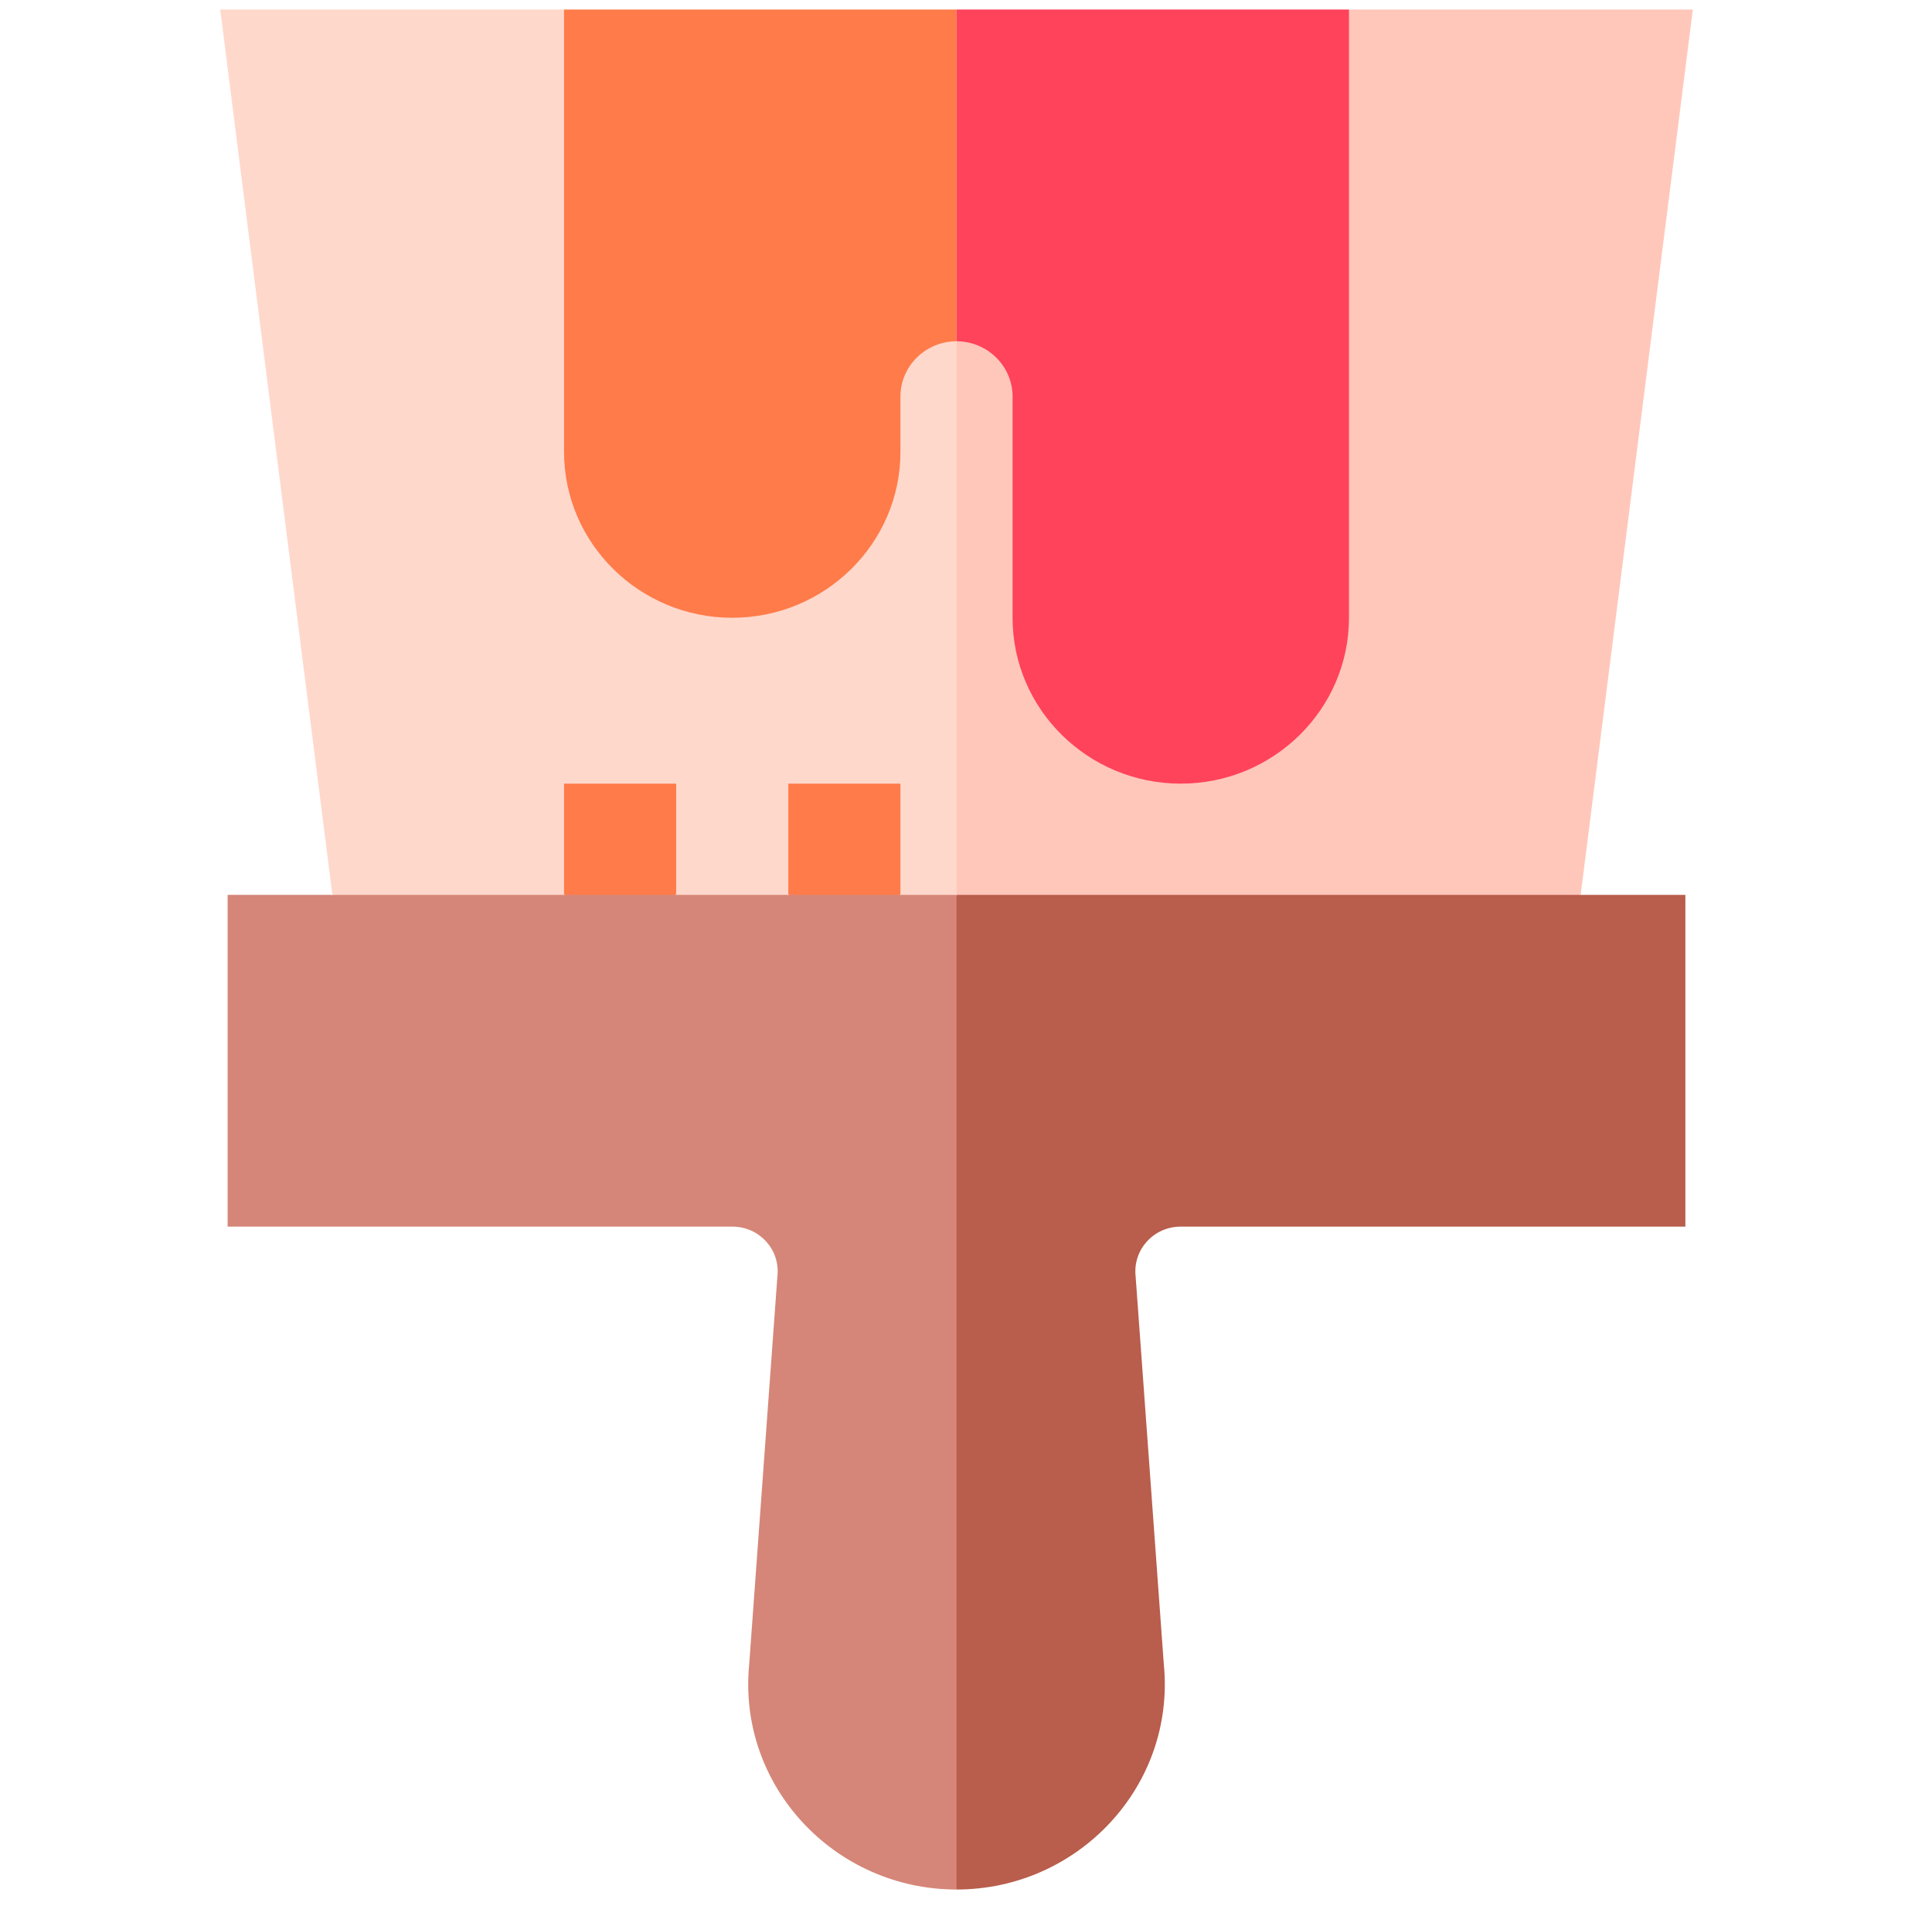 <svg width="75" height="74" viewBox="0 0 75 74" fill="none" xmlns="http://www.w3.org/2000/svg">
<g clip-path="url(#clip0)">
<path d="M21.896 0.37C20.283 0.37 10.173 0.37 8.549 0.37C8.778 2.184 12.749 33.545 12.899 34.723L25.288 39.042L37.132 34.748L38.583 26.147L37.132 13.252C36.531 13.252 21.896 0.37 21.896 0.37V0.37Z" fill="#FFD8CC"/>
<path d="M65.715 0.37C64.101 0.37 53.991 0.37 52.367 0.37C52.367 0.37 37.732 13.252 37.132 13.252V34.748L48.975 39.042L61.361 34.748L63.266 19.706L65.715 0.37Z" fill="#FFC7BA"/>
<path d="M21.896 0.37V17.547C21.896 21.098 24.825 23.988 28.426 23.988C32.026 23.988 34.955 21.098 34.955 17.547C34.955 16.796 34.955 16.15 34.955 15.399C34.955 14.216 35.931 13.252 37.132 13.252C37.132 11.694 37.132 1.939 37.132 0.37H29.514H21.896Z" fill="#FF7B4A"/>
<path d="M39.308 15.399V23.988C39.308 27.539 42.237 30.429 45.837 30.429C49.438 30.429 52.367 27.54 52.367 23.988V12.179V0.37C48.264 0.37 39.522 0.37 37.132 0.37V13.252C37.732 13.252 38.276 13.493 38.67 13.882C39.064 14.271 39.308 14.807 39.308 15.399Z" fill="#FF435B"/>
<path d="M26.249 34.723L24.073 36.154L21.896 34.723C21.896 33.221 21.896 31.931 21.896 30.429H26.249V34.723Z" fill="#FF7B4A"/>
<path d="M34.955 34.723L32.779 36.154L30.602 34.723C30.602 33.221 30.602 31.931 30.602 30.429H34.955V34.723Z" fill="#FF7B4A"/>
<path d="M8.837 34.747V47.63H28.429C29.478 47.63 30.284 48.519 30.18 49.539C30.049 51.349 29.216 62.808 29.083 64.633C28.625 69.343 32.4 73.37 37.132 73.37L40.033 55.49L37.132 34.747C35.561 34.747 10.408 34.747 8.837 34.747Z" fill="#D58678"/>
<path d="M45.18 64.633C44.219 51.396 44.082 49.523 44.083 49.539C43.98 48.523 44.784 47.63 45.834 47.63H65.426C65.426 46.071 65.426 36.316 65.426 34.747C63.855 34.747 38.702 34.747 37.132 34.747V73.37C41.858 73.37 45.639 69.347 45.18 64.633Z" fill="#B95D4C"/>
</g>
<defs>
<clipPath id="clip0">
<rect width="74" height="73" fill="white" transform="translate(0.132 0.37)"/>
</clipPath>
</defs>
</svg>
